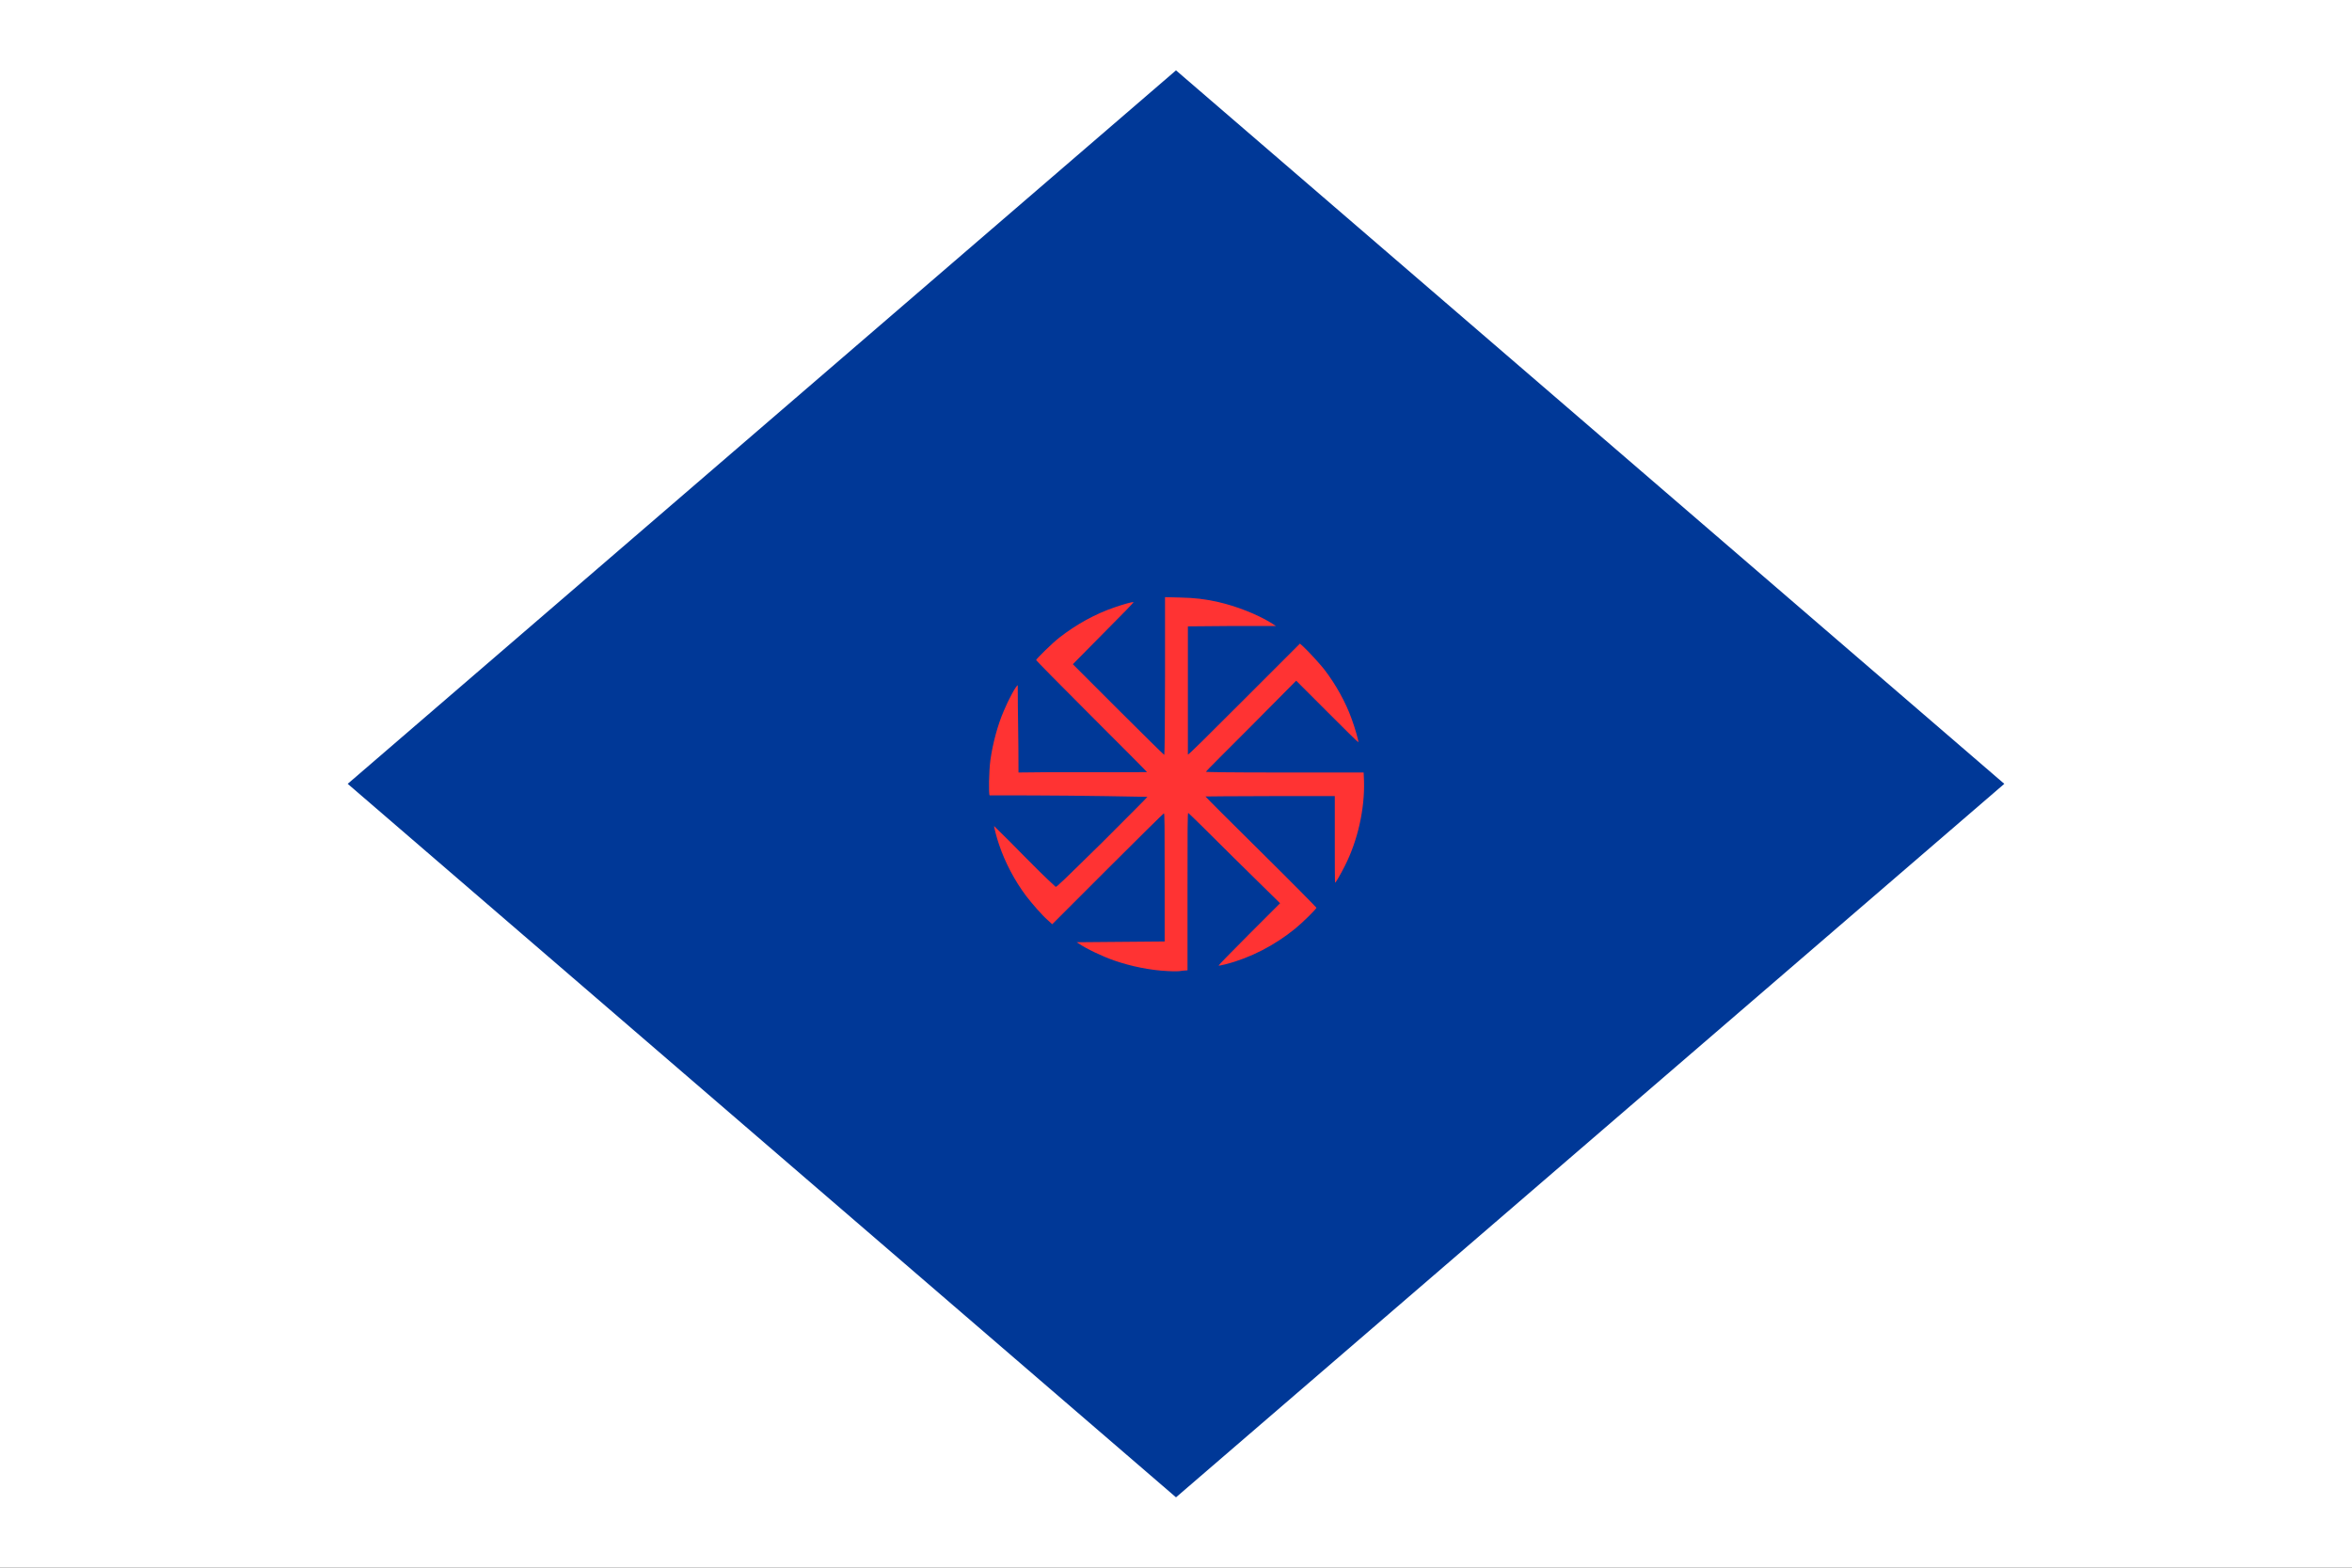<?xml version="1.0" encoding="utf-8" ?>
<svg baseProfile="full" height="100px" version="1.1" width="150px" xmlns="http://www.w3.org/2000/svg" xmlns:ev="http://www.w3.org/2001/xml-events" xmlns:xlink="http://www.w3.org/1999/xlink"><rect width="100%" height="100%" fill="#333333" stroke="none"/><defs><clipPath id="mask0"><rect height="100" width="150" x="0" y="0" /></clipPath></defs><g clip-path="url(#mask0)"><rect fill="#ffffff" height="100" stroke="none" width="150" x="0" y="0" /><path d="M75.0,4.488 L127.825,50.0 L75.0,95.512 L22.175,50.0 z" fill="#003897" stroke="none" /></g><g transform="translate(63.067, 38.067) scale(0.239) rotate(0, 50.0, 50.0)"><path d="M 47.7,99.9 C 43.1,99.7 37.8,98.6 33.5,97.1 C 30.3,96 25.9,93.9 23.9,92.5 L 23.4,92.2 L 35.1,92.1 L 46.9,92.0 L 46.9,74.9 C 46.9,61.3 46.9,57.8 46.7,57.8 C 46.6,57.8 39.8,64.5 31.7,72.6 L 16.9,87.4 L 15.7,86.3 C 14.2,85 11.5,81.9 9.9,79.8 C 6.9,75.8 4.3,70.9 2.7,66.1 C 2.1,64.4 1.3,61.3 1.4,61.2 C 7.3,66.9 11.9,72 17.8,77.4 C 18,77.6 19.7,75.9 30.2,65.6 C 36.8,59 42.3,53.5 42.3,53.4 C 26.9,53.1 17.0,53.0 0.2,53.0 C -0.1,52.8 0.0,46.5 0.4,43.6 C 1.0,39.3 2.3,34.3 4.0,30.4 C 5.3,27.3 7.2,23.8 7.7,23.6 C 7.7,31.8 7.9,36.6 7.9,46.9 C 19.2,46.7 30.9,46.9 42.2,46.8 C 42.2,46.7 35.5,40.0 27.4,31.9 C 19.3,23.8 12.6,17.0 12.6,16.9 C 12.6,16.6 17.1,12.2 18.8,10.9 C 23.3,7.4 28.3,4.6 33.6,2.8 C 35.9,2 38.1,1.4 38.6,1.4 C 38.8,1.4 35.7,4.6 30.6,9.7 L 22.4,18.0 L 34.5,30.1 C 41.2,36.8 46.7,42.2 46.8,42.2 C 46.9,42.2 47.0,32.7 47.0,21.1 L 47.0,0.1 L 51.0,0.2 C 55.2,0.3 57.5,0.6 61.2,1.4 C 66.0,2.5 71.4,4.6 75.2,6.9 L 76.6,7.8 L 64.9,7.8 L 53.1,7.9 L 53.1,24.9 C 53.1,34.3 53.1,42.0 53.1,42.1 C 53.2,42.3 58.1,37.4 68.1,27.4 L 83.0,12.5 L 83.9,13.3 C 85.4,14.7 88.4,18 89.5,19.4 C 92.5,23.3 95.2,28.1 96.8,32.6 C 97.7,35 98.7,38.6 98.6,38.8 C 98.5,38.9 94.8,35.2 90.3,30.7 L 82.0,22.4 L 70.0,34.5 C 63.4,41.1 57.9,46.6 57.9,46.7 C 57.9,46.8 63.7,46.9 78.9,46.9 L 100.0,46.9 L 100.1,49.3 C 100.3,56.7 98.4,65.1 95.0,71.8 C 93.9,74 92.5,76.4 92.4,76.3 C 92.3,76.3 92.3,71 92.3,64.6 L 92.3,53.2 L 75.0,53.2 C 65.3,53.2 57.8,53.3 57.8,53.3 C 57.8,53.4 64.5,60.1 72.6,68.1 C 80.7,76.1 87.4,82.9 87.4,83.0 C 87.4,83.3 83.8,86.9 81.7,88.6 C 76.3,93.0 69.8,96.4 63.1,98.1 C 61.9,98.4 61.3,98.5 61.3,98.4 C 61.3,98.3 65.0,94.5 69.5,90 L 77.7,81.8 L 65.5,69.8 C 58.9,63.2 53.3,57.7 53.2,57.7 C 53.0,57.7 53.0,62 53.0,78.7 L 53.0,99.7 L 51.7,99.8 C 50.6,100.0 49.8,100.0 47.7,99.9 L 47.7,99.9" fill="#ff3333" stroke="none" stroke-width="2.0px" /></g></svg>
